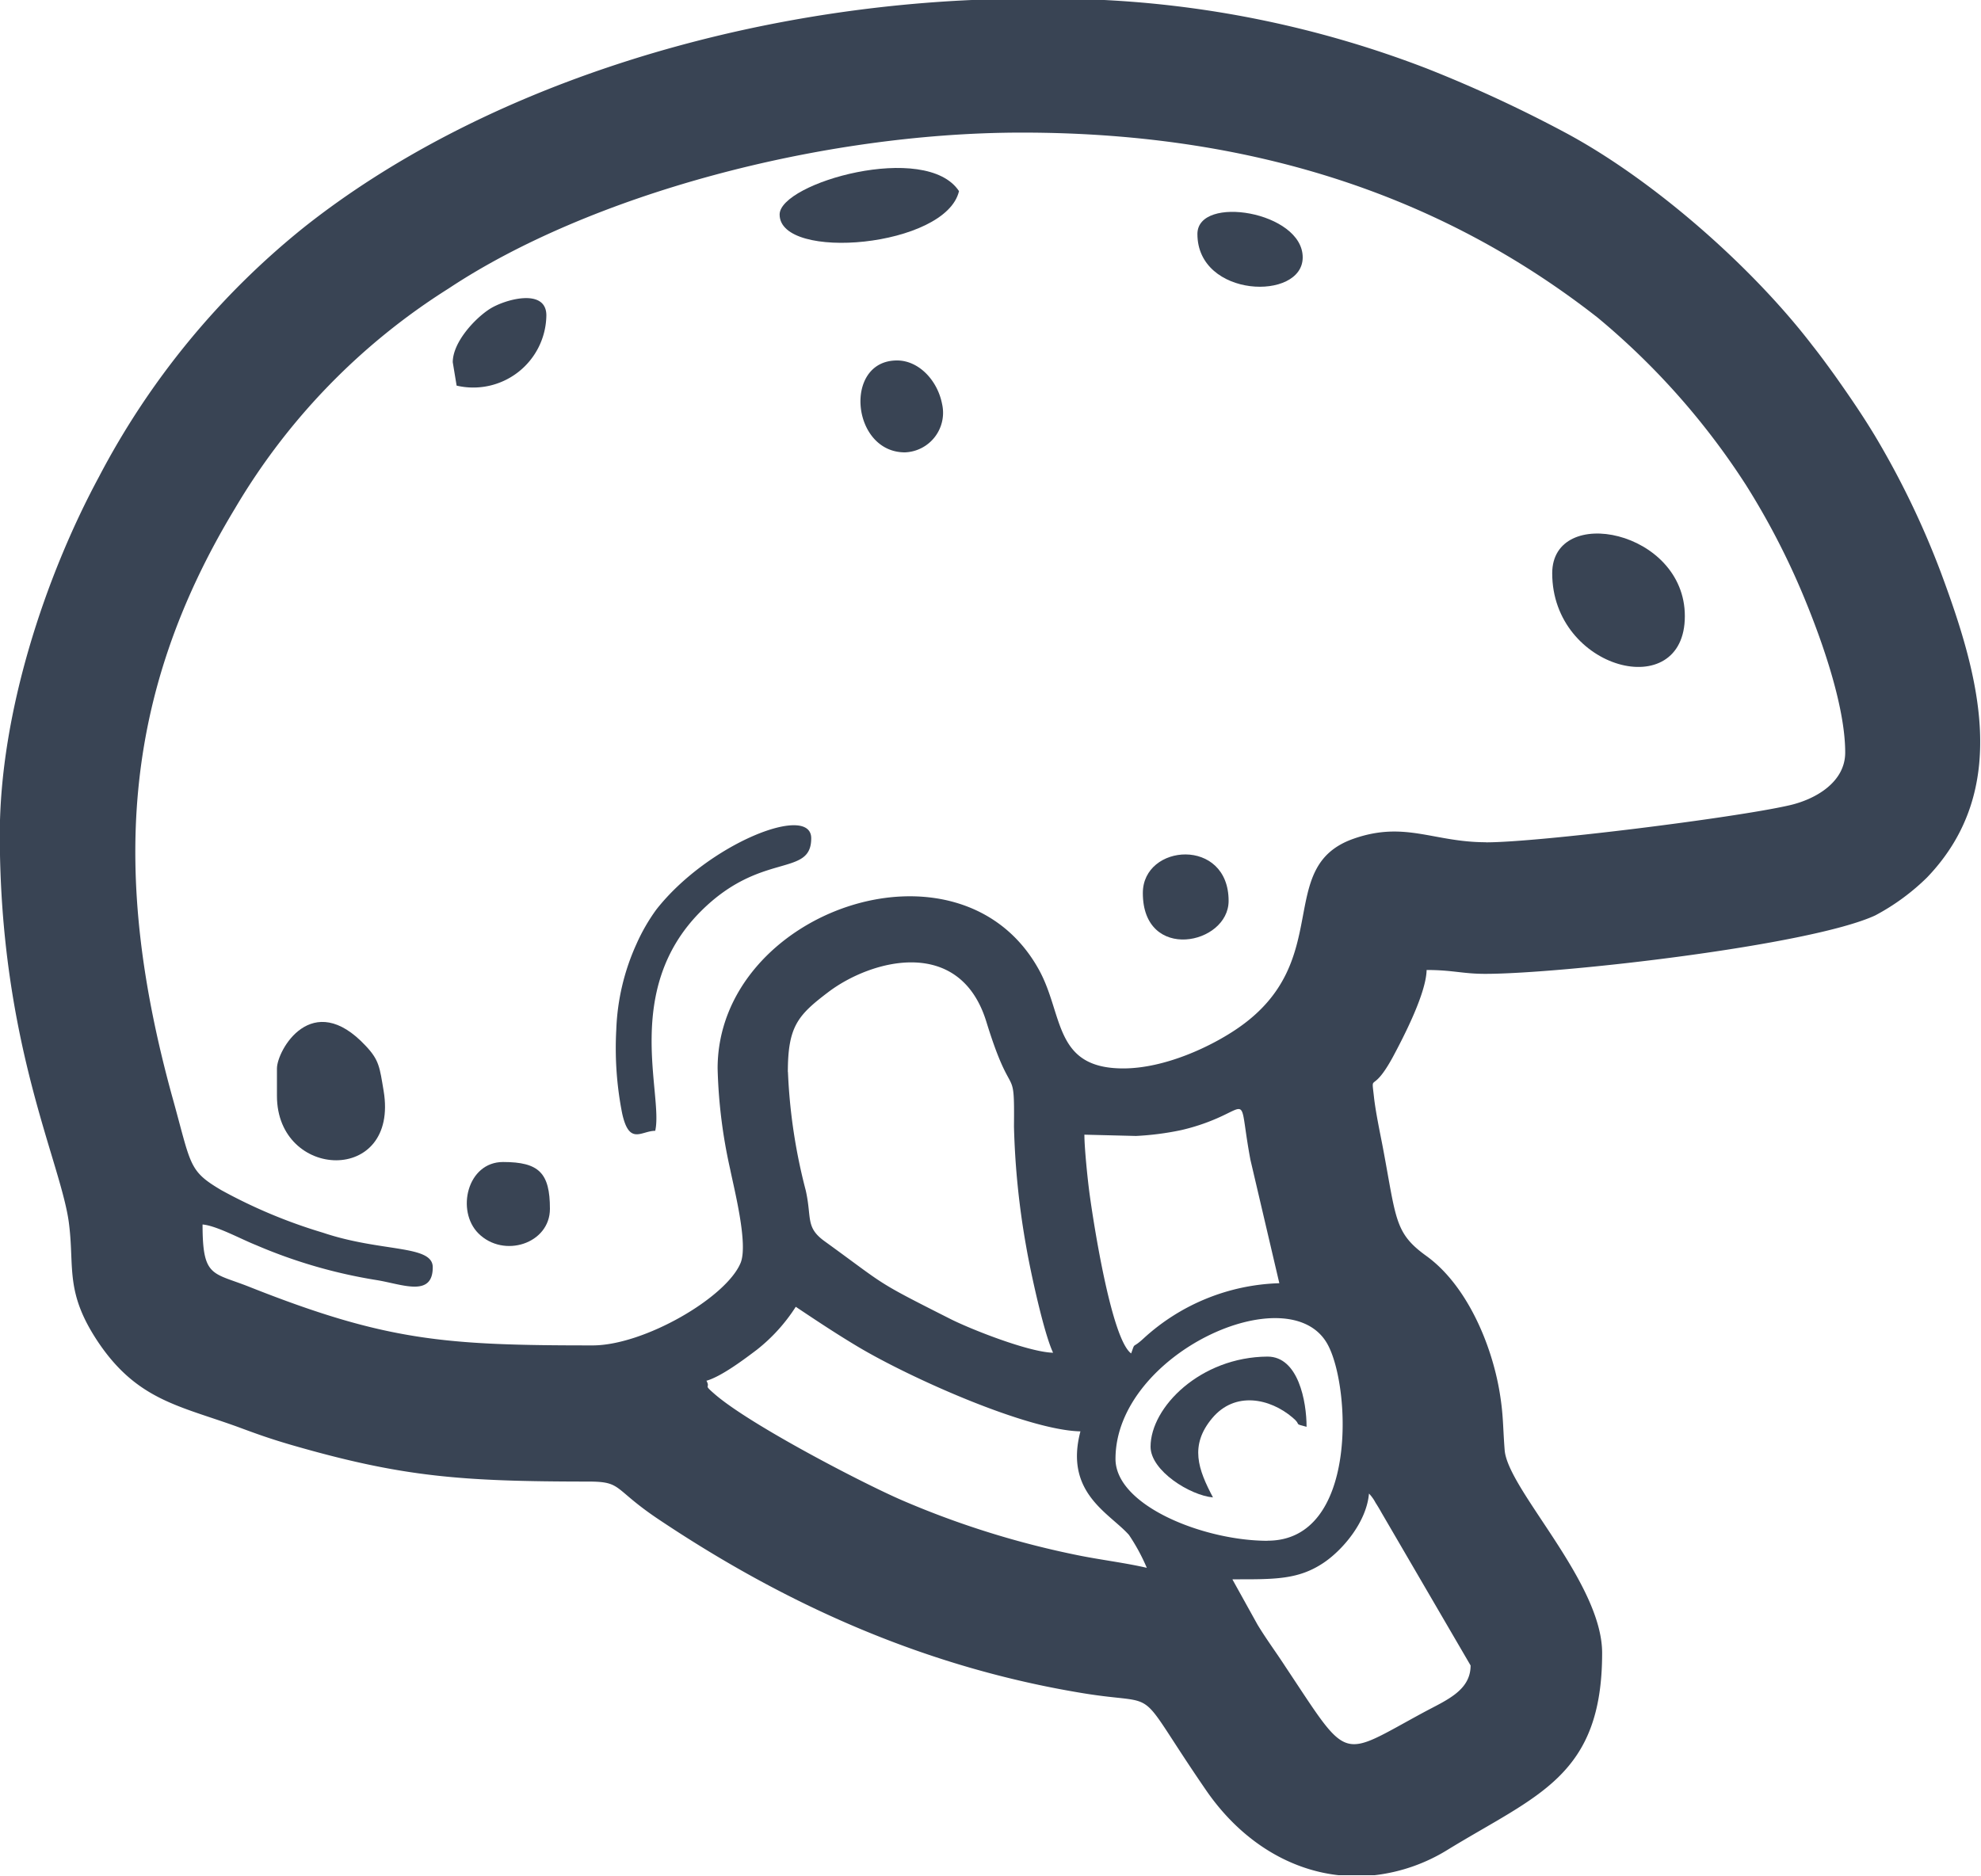 <svg id="Layer_1" data-name="Layer 1" xmlns="http://www.w3.org/2000/svg" width="200" height="189.4" viewBox="0 0 200 189.4"><defs><style>.cls-1{fill:#394454;fill-rule:evenodd;}</style></defs><title>extreme_sport_icon_drk</title><path class="cls-1" d="M124.72,160.9c4.23,0,6.67.07,9.29-1.73,1.91-1.32,4.25-4.1,4.49-6.93a3.94,3.94,0,0,1,.66.92c.2.31.43.69.6,1l9,15.44c0,2.55-2.47,3.51-4.73,4.73-8.57,4.63-7.44,5.19-13.94-4.57-1-1.54-1.87-2.69-2.83-4.26l-2.53-4.56ZM98.4,1.42C73.59,2.53,48.46,10.55,31.06,24.31A79.56,79.56,0,0,0,10.27,49.59c-5.39,10-10,23.8-10,36.1,0,21.29,6.3,33.28,7,39.42.54,4.42-.43,6.86,3,11.94,3.92,5.76,8.17,6.34,14,8.45,2,.74,3.26,1.2,5.6,1.88,11.12,3.2,17,3.64,29.82,3.65,3.54,0,2.39.72,7.37,4,13,8.66,26.92,14.79,42.5,17.36,8.4,1.39,4.9-1.23,12.55,9.89,3.47,5,8.27,7.94,13.32,8.5h3.64a17.88,17.88,0,0,0,7.39-2.58c9.05-5.54,15.58-7.43,15.58-19.86,0-7.15-9.52-16.5-9.84-20.48-.19-2.43-.12-3.48-.5-5.8-.81-4.92-3.34-10.89-7.43-13.83-3.21-2.32-3-3.69-4.38-11-.24-1.26-.72-3.5-.89-5.07-.28-2.55-.21-.11,1.91-4,1-1.87,3.36-6.38,3.41-8.79,2.63,0,3.63.39,5.91.39,7.67,0,32.8-2.86,39.38-5.9a22.45,22.45,0,0,0,5.23-3.83c8.57-8.93,5.2-20.56,1.41-30.77a86.21,86.21,0,0,0-6.66-13.82c-1.28-2.12-2.57-4-4.09-6.15-.79-1.09-1.45-2-2.19-2.93-6.16-8.06-16.16-16.81-24.94-21.52a134.65,134.65,0,0,0-14-6.49,105.15,105.15,0,0,0-34.26-7ZM128.27,157c9.14,0,8.39-15.6,6.05-19.83-3.84-7-21.41.94-21.41,11.57,0,4.73,8.93,8.27,15.36,8.27Zm-56.7-16.14c1.53-.41,3.95-2.25,5.13-3.14a17.53,17.53,0,0,0,3.93-4.34c2.08,1.39,4,2.67,6.22,4,5.31,3.18,17.17,8.47,22.52,8.58-1.65,6.22,2.94,8.25,4.9,10.46a19.68,19.68,0,0,1,1.8,3.32c-2.06-.48-4.52-.79-6.66-1.21a89.72,89.72,0,0,1-18-5.59c-3.84-1.65-15.19-7.53-18.87-10.66-1.39-1.19-.46-.56-.93-1.44ZM109.76,116l5.22.13a28.77,28.77,0,0,0,4.56-.59,20.51,20.51,0,0,0,3.57-1.17c3.32-1.44,2.26-2.06,3.42,4.16L129.45,131a21.18,21.18,0,0,0-13.71,5.58c-1.21,1.12-.8.27-1.25,1.51-2-1.46-3.81-13.29-4.17-15.91-.22-1.55-.55-4.86-.55-6.14Zm-29.93-6.3c0-4.64,1-5.76,4.1-8.11,4.34-3.28,13.26-5.68,15.94,3,2.61,8.49,2.85,3.93,2.79,10.6a80,80,0,0,0,1.24,12.15c.43,2.5,1.79,8.76,2.71,10.68-2.49-.06-8.4-2.41-10.37-3.41-7.8-3.94-6.33-3.24-12.66-7.82-2-1.43-1.31-2.33-1.94-5.15a56.13,56.13,0,0,1-1.8-12Zm70.48-23.23c-5.3,0-8.16-2.17-13.35-.36-8.07,2.82-1.86,12.31-11.63,19.09-2.72,1.89-7.43,4.11-11.64,4.11-7.07,0-6-5.46-8.53-10-8-14.43-32.42-5.89-32.42,10A52,52,0,0,0,74,119.46c.42,2.08,1.84,7.59,1.06,9.49-1.45,3.51-9.76,8.33-14.94,8.33-14.91,0-20.85-.44-34.65-5.91-3.75-1.49-4.73-.92-4.73-6.3,1.41.12,3.86,1.47,5.4,2.08a51.25,51.25,0,0,0,12.21,3.54c2.56.42,5.63,1.76,5.63-1.3,0-2.29-5.17-1.5-11.08-3.49a52.26,52.26,0,0,1-10.27-4.3c-3.38-2-3-2.47-5-9.61-6.05-22.12-5.11-40.22,6.38-59.22A65.56,65.56,0,0,1,45.57,30.56c14.25-9.46,37.56-15.75,57.89-15.75,24.84,0,43.54,7.27,58.11,18.67a73.91,73.91,0,0,1,15,16.93,75.21,75.21,0,0,1,6.13,12c1.46,3.6,3.88,10.25,3.88,15,0,3-3,4.74-5.68,5.34C175.43,84,155.65,86.48,150.32,86.48Z" transform="translate(-0.29 -1.42)"/><path class="cls-1" d="M157,59.31c0,9.75,13.39,13.23,13.39,4.33C170.4,54.95,157,52.29,157,59.31Z" transform="translate(-0.29 -1.42)"/><path class="cls-1" d="M62.51,105.38a34,34,0,0,0,.59,8.46c.72,3.29,1.93,1.77,3.34,1.77.84-3.61-3.34-14.22,4.61-22.17,6.1-6.1,11.14-3.39,11.14-7.37,0-3.57-10.43.55-15.64,7.2a18.93,18.93,0,0,0-2,3.47A22.82,22.82,0,0,0,62.51,105.38Z" transform="translate(-0.29 -1.42)"/><path class="cls-1" d="M28.25,109.32v2.76c0,8.52,12.36,9,10.77-.51-.4-2.39-.45-3.1-1.8-4.53C31.79,101.21,28.25,107.49,28.25,109.32Z" transform="translate(-0.29 -1.42)"/><path class="cls-1" d="M79,23.08c0,4.76,16.79,3.31,18.11-2.36C93.79,15.68,79,19.88,79,23.08Z" transform="translate(-0.29 -1.42)"/><path class="cls-1" d="M116.45,147.51c0,2.43,4,4.92,6.3,5.12-1.49-2.82-2.39-5.24-.08-8s5.84-2,8.11-.07c1,.83,0,.57,1.42.94,0-2.56-.83-7.09-3.94-7.09C121.5,138.45,116.45,143.51,116.45,147.51Z" transform="translate(-0.29 -1.42)"/><path class="cls-1" d="M121.18,25.05c0,6.46,10.63,6.79,10.63,2.36C131.81,22.77,121.18,21.05,121.18,25.05Z" transform="translate(-0.29 -1.42)"/><path class="cls-1" d="M91.65,47.1a4,4,0,0,0,3.75-4.89c-.46-2.38-2.35-4.39-4.54-4.39C85.42,37.81,86.23,47.1,91.65,47.1Z" transform="translate(-0.29 -1.42)"/><path class="cls-1" d="M46,38l.39,2.36a7.38,7.38,0,0,0,9.06-7.09c0-2.81-4.23-1.62-5.75-.63S46,36,46,38Z" transform="translate(-0.29 -1.42)"/><path class="cls-1" d="M115.67,91.6c0,7,8.66,5.23,8.66.79C124.33,85.95,115.67,86.59,115.67,91.6Z" transform="translate(-0.29 -1.42)"/><path class="cls-1" d="M55.81,123.49c0-3.62-1.1-4.73-4.73-4.73s-4.76,4.94-2.49,7.21C51.15,128.52,55.81,127,55.81,123.49Z" transform="translate(-0.29 -1.42)"/></svg>